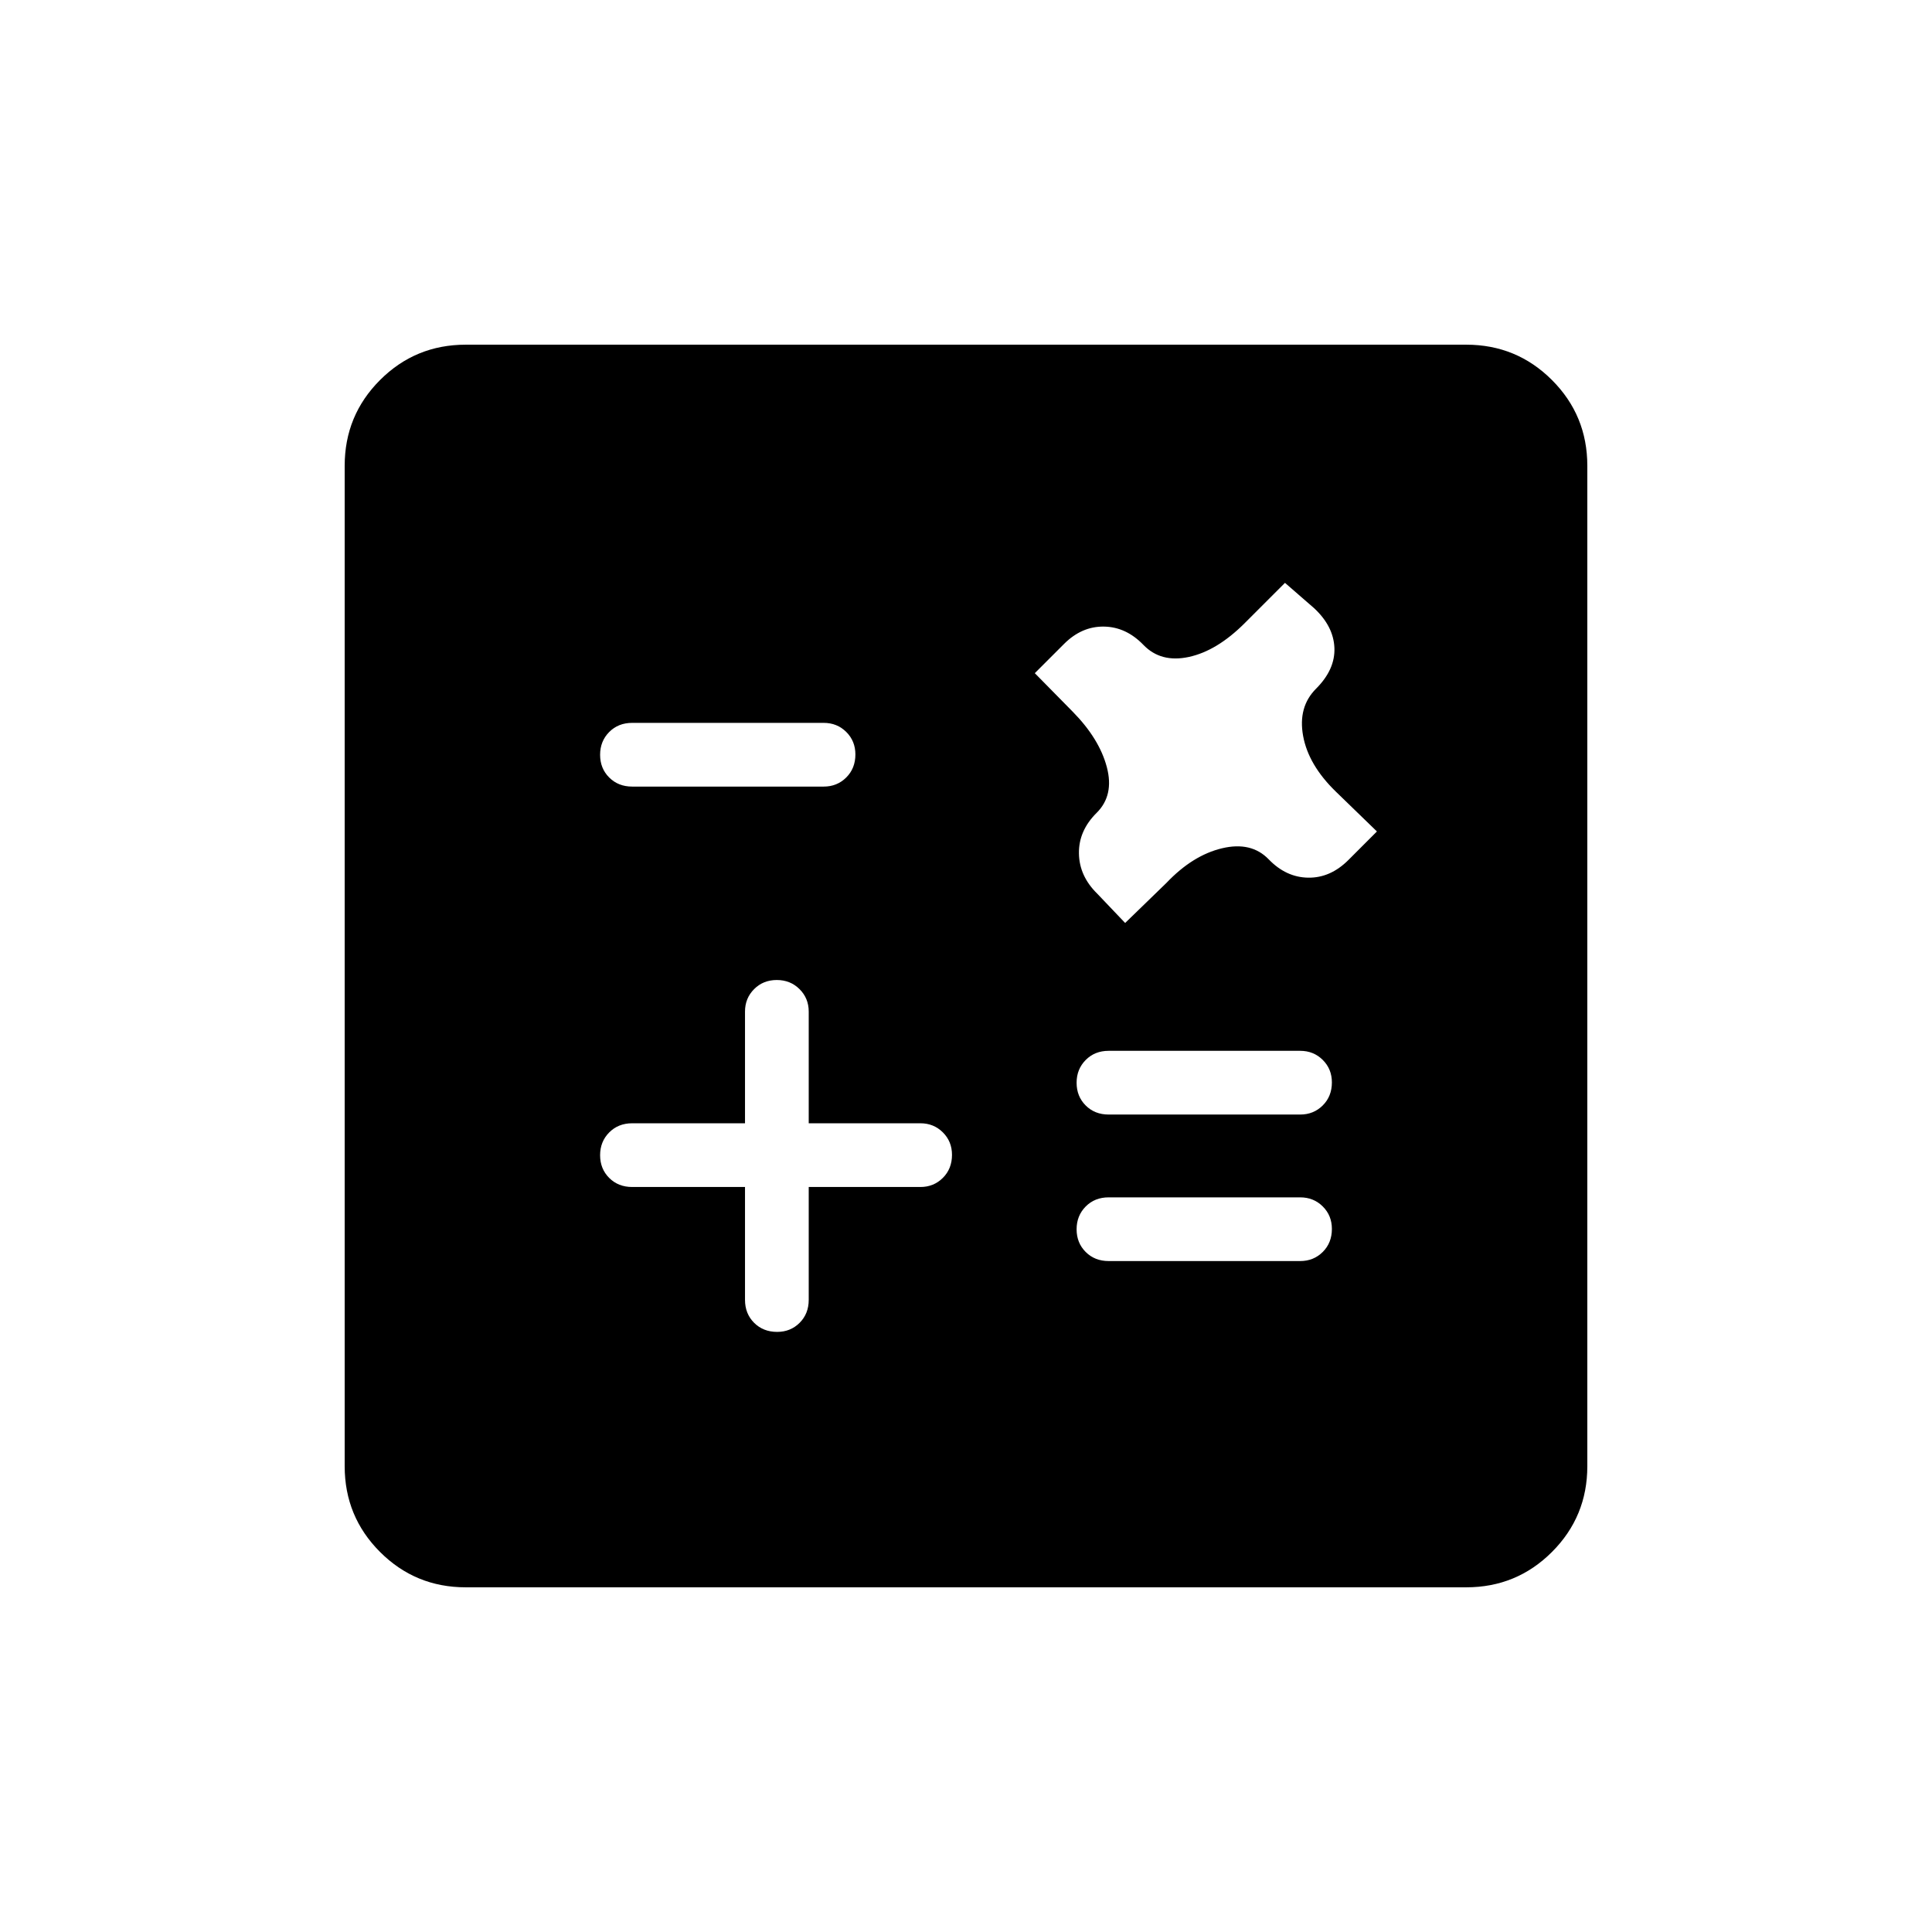 <svg xmlns="http://www.w3.org/2000/svg" height="20" viewBox="0 -960 960 960" width="20"><path d="M370.19-370.19v56.07q0 6.9 4.53 11.42 4.52 4.51 11.44 4.51 6.66 0 11.17-4.51 4.52-4.52 4.52-11.42v-56.07h55.5q6.61 0 11.15-4.53 4.54-4.52 4.54-11.44 0-6.66-4.54-11.17-4.54-4.52-11.15-4.52h-55.5v-55.5q0-6.61-4.56-11.15-4.55-4.54-11.31-4.54-6.76 0-11.28 4.54-4.51 4.54-4.51 11.15v55.5h-56.07q-6.9 0-11.42 4.56-4.51 4.55-4.51 11.31 0 6.76 4.51 11.28 4.52 4.51 11.42 4.51h56.07Zm180.69 36.8h95.18q6.67 0 11.21-4.52 4.54-4.52 4.54-11.44 0-6.67-4.54-11.18t-11.21-4.51h-95.18q-6.9 0-11.41 4.55-4.51 4.56-4.51 11.32 0 6.76 4.51 11.27t11.41 4.51Zm0-72.8h95.18q6.67 0 11.21-4.53 4.54-4.52 4.54-11.44 0-6.66-4.54-11.17-4.54-4.52-11.21-4.52h-95.18q-6.9 0-11.41 4.56-4.51 4.55-4.51 11.31 0 6.76 4.51 11.28 4.51 4.51 11.41 4.51Zm133.31-140.66-20.46-19.84q-13.6-13.23-16.22-27.64-2.63-14.4 6.45-23.48 9.54-9.54 9.1-20.29-.45-10.75-10.1-19.71l-14.46-12.57-20.15 20.15q-13.74 13.68-27.64 16.67-13.9 2.98-22.54-5.98-8.64-8.96-19.66-9.11-11.01-.16-19.78 8.61l-14.54 14.54 18.85 19.15q13.21 13.43 16.93 27.49 3.72 14.05-5.05 22.75-8.96 8.89-8.8 20.15.15 11.27 9.11 20.04l13.85 14.54 20.54-19.93q13.03-13.71 27.59-17.18 14.56-3.47 23.2 5.49 8.64 8.96 19.65 9.11 11.02.16 19.98-8.8l14.15-14.16Zm-370.07-22.3h95.17q6.67 0 11.21-4.53 4.54-4.52 4.54-11.44 0-6.66-4.54-11.18-4.54-4.51-11.21-4.51h-95.17q-6.9 0-11.42 4.55-4.51 4.56-4.51 11.32 0 6.76 4.51 11.27 4.52 4.52 11.42 4.52Zm-82.67 397.88q-25.05 0-42.61-17.57-17.57-17.56-17.57-42.61v-497.1q0-25.05 17.57-42.61 17.56-17.57 42.61-17.57h497.1q25.05 0 42.61 17.57 17.57 17.56 17.57 42.61v497.1q0 25.05-17.57 42.61-17.56 17.57-42.61 17.57h-497.1Z"/></svg>